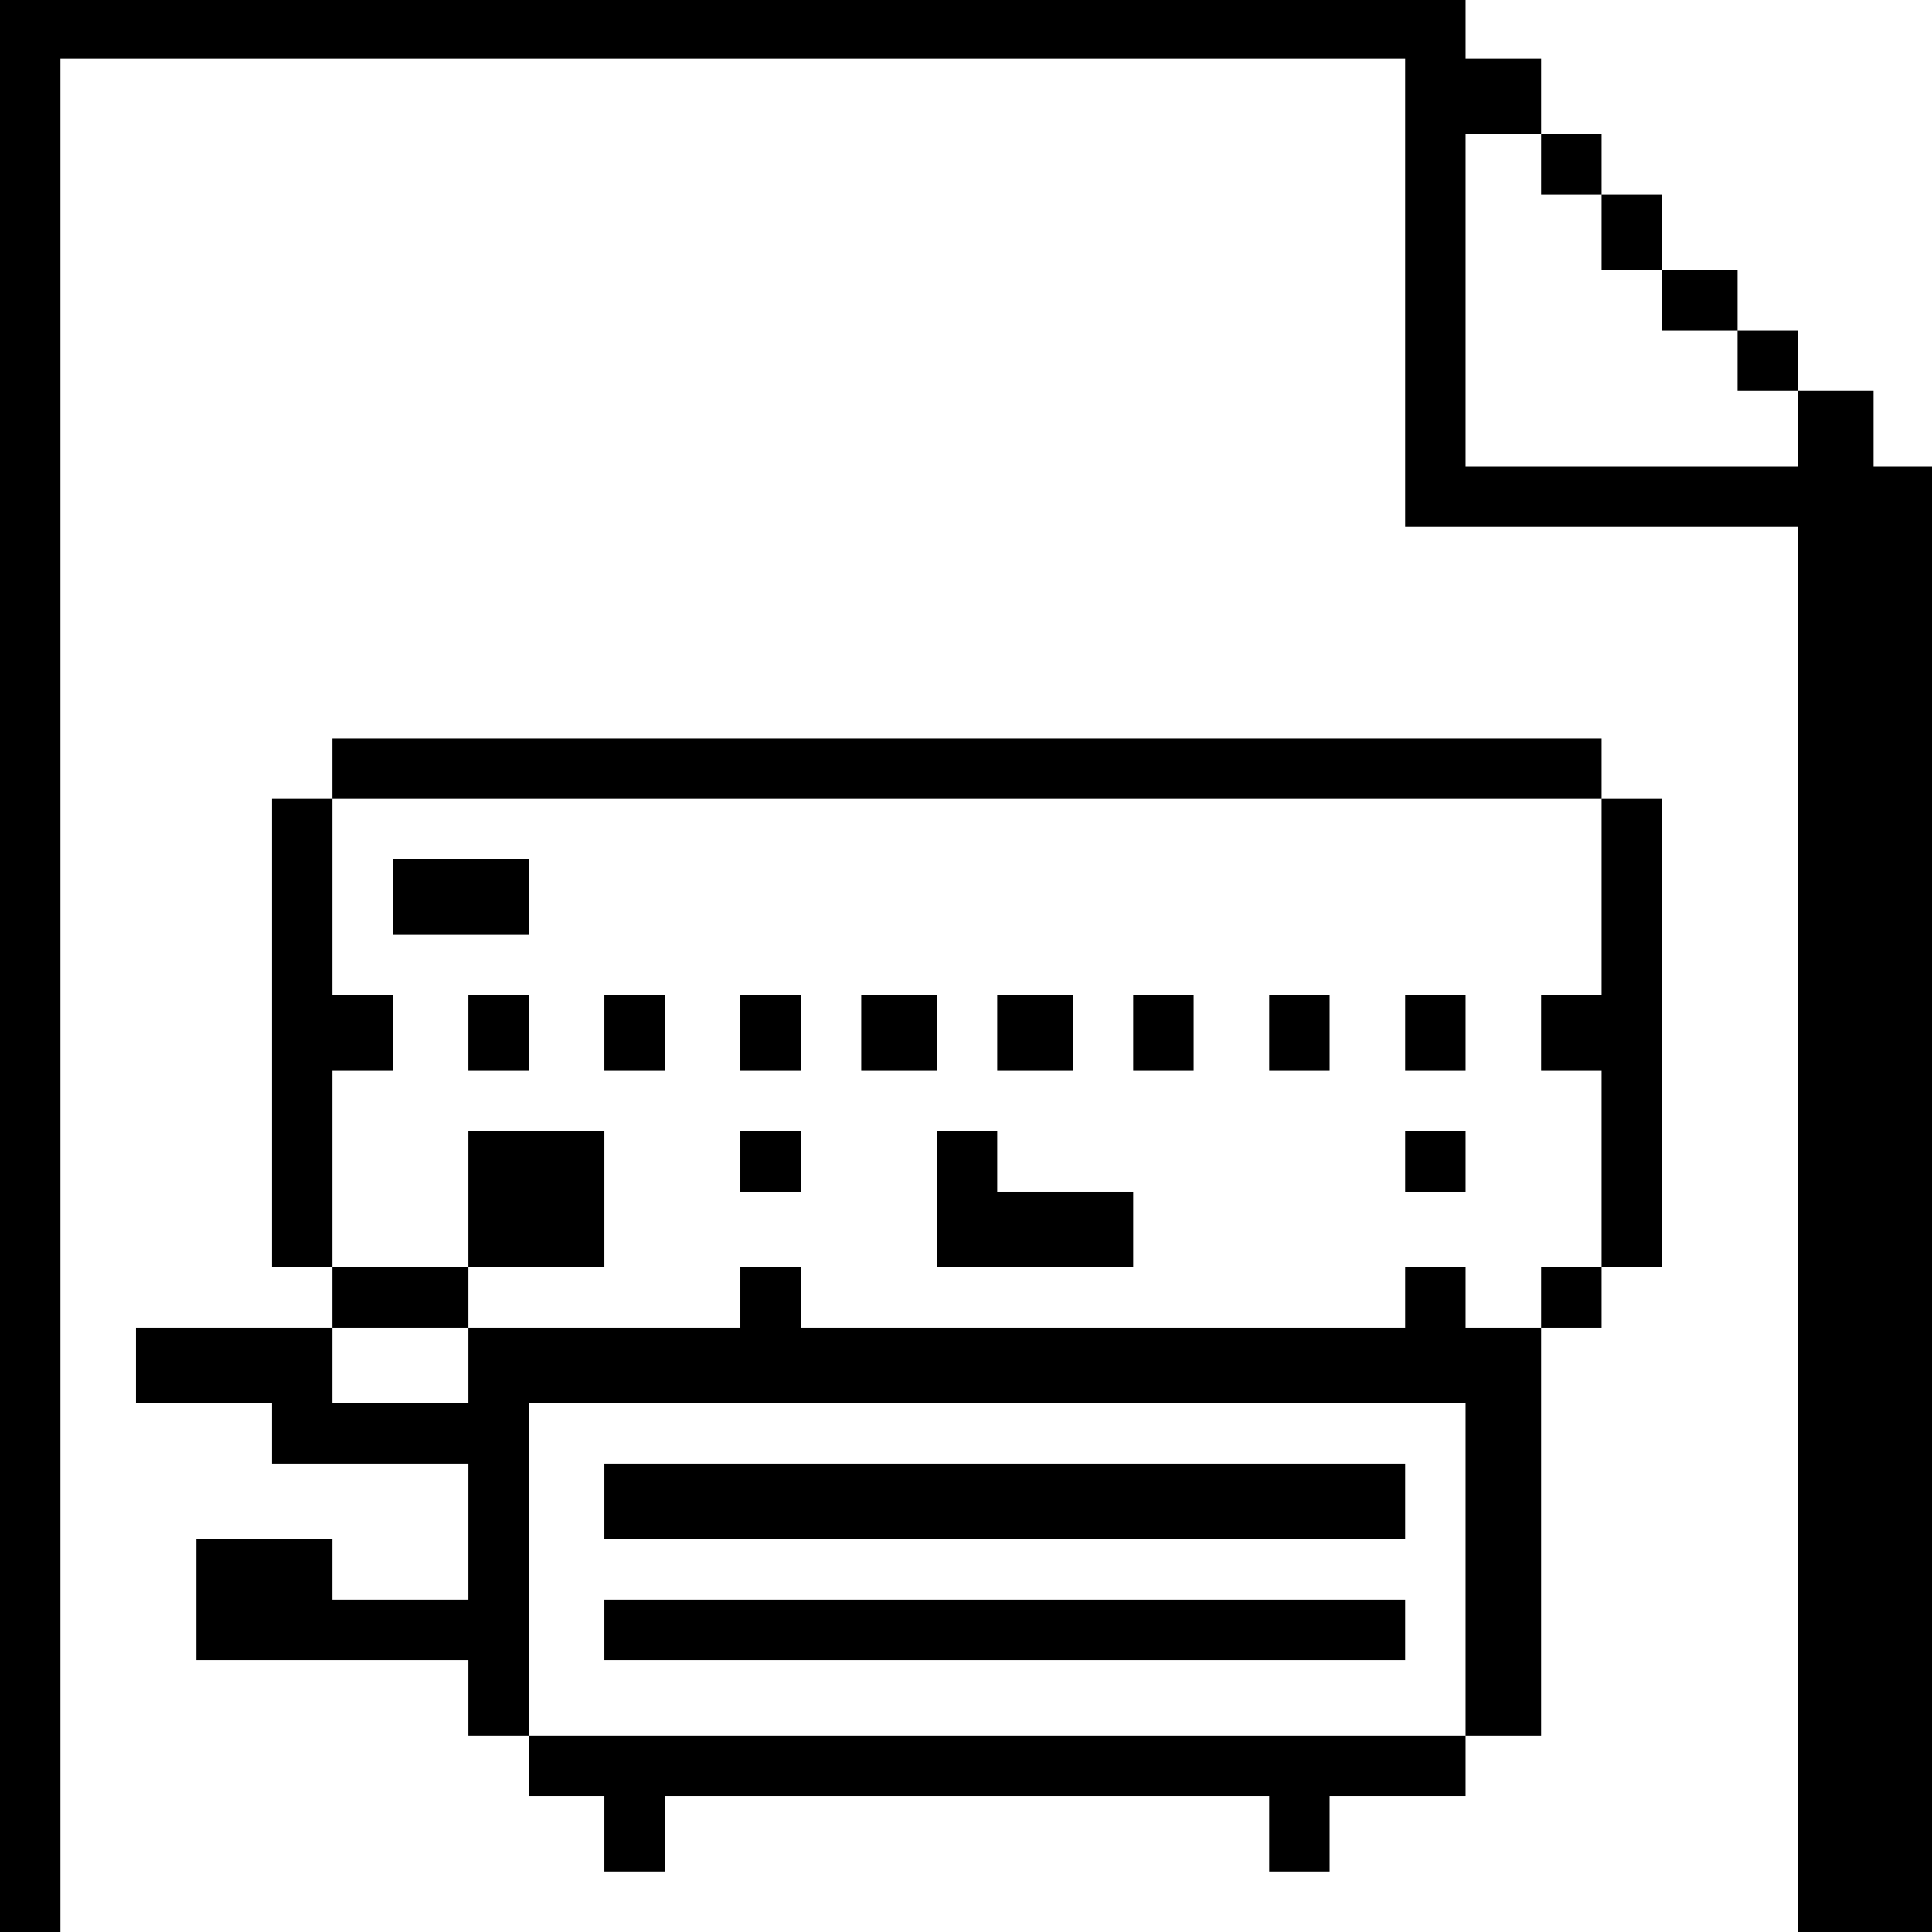 <?xml version="1.0" standalone="no"?>
<!DOCTYPE svg PUBLIC "-//W3C//DTD SVG 20010904//EN"
 "http://www.w3.org/TR/2001/REC-SVG-20010904/DTD/svg10.dtd">
<svg version="1.0" xmlns="http://www.w3.org/2000/svg"
 width="468pt" height="468pt" viewBox="0 0 468 468"
 preserveAspectRatio="xMidYMid meet">
<g transform="translate(0,468) scale(0.366,-0.366)"
fill="#000000" stroke="none">
<path d="M0 640 l0 -640 20 0 20 0 0 620 0 620 445 0 445 0 0 -155 0 -155 130
0 130 0 0 -465 0 -465 45 0 45 0 0 485 0 485 -20 0 -20 0 0 25 0 25 -25 0 -25
0 0 20 0 20 -20 0 -20 0 0 20 0 20 -25 0 -25 0 0 25 0 25 -20 0 -20 0 0 20 0
20 -20 0 -20 0 0 25 0 25 -25 0 -25 0 0 20 0 20 -485 0 -485 0 0 -640z m1020
530 l0 -20 20 0 20 0 0 -25 0 -25 20 0 20 0 0 -20 0 -20 25 0 25 0 0 -20 0
-20 20 0 20 0 0 -25 0 -25 -110 0 -110 0 0 110 0 110 25 0 25 0 0 -20z"/>
<path d="M220 770 l0 -20 -20 0 -20 0 0 -155 0 -155 20 0 20 0 0 -20 0 -20
-65 0 -65 0 0 -25 0 -25 45 0 45 0 0 -20 0 -20 65 0 65 0 0 -45 0 -45 -45 0
-45 0 0 20 0 20 -45 0 -45 0 0 -40 0 -40 90 0 90 0 0 -25 0 -25 20 0 20 0 0
-20 0 -20 25 0 25 0 0 -25 0 -25 20 0 20 0 0 25 0 25 200 0 200 0 0 -25 0 -25
20 0 20 0 0 25 0 25 45 0 45 0 0 20 0 20 25 0 25 0 0 135 0 135 20 0 20 0 0
20 0 20 20 0 20 0 0 155 0 155 -20 0 -20 0 0 20 0 20 -420 0 -420 0 0 -20z
m840 -85 l0 -65 -20 0 -20 0 0 -25 0 -25 20 0 20 0 0 -65 0 -65 -20 0 -20 0 0
-20 0 -20 -25 0 -25 0 0 20 0 20 -20 0 -20 0 0 -20 0 -20 -200 0 -200 0 0 20
0 20 -20 0 -20 0 0 -20 0 -20 -90 0 -90 0 0 -25 0 -25 -45 0 -45 0 0 25 0 25
45 0 45 0 0 20 0 20 -45 0 -45 0 0 65 0 65 20 0 20 0 0 25 0 25 -20 0 -20 0 0
65 0 65 420 0 420 0 0 -65z m-90 -445 l0 -110 -310 0 -310 0 0 110 0 110 310
0 310 0 0 -110z"/>
<path d="M260 685 l0 -25 45 0 45 0 0 25 0 25 -45 0 -45 0 0 -25z"/>
<path d="M310 595 l0 -25 20 0 20 0 0 25 0 25 -20 0 -20 0 0 -25z"/>
<path d="M400 595 l0 -25 20 0 20 0 0 25 0 25 -20 0 -20 0 0 -25z"/>
<path d="M490 595 l0 -25 20 0 20 0 0 25 0 25 -20 0 -20 0 0 -25z"/>
<path d="M570 595 l0 -25 25 0 25 0 0 25 0 25 -25 0 -25 0 0 -25z"/>
<path d="M660 595 l0 -25 25 0 25 0 0 25 0 25 -25 0 -25 0 0 -25z"/>
<path d="M750 595 l0 -25 20 0 20 0 0 25 0 25 -20 0 -20 0 0 -25z"/>
<path d="M840 595 l0 -25 20 0 20 0 0 25 0 25 -20 0 -20 0 0 -25z"/>
<path d="M930 595 l0 -25 20 0 20 0 0 25 0 25 -20 0 -20 0 0 -25z"/>
<path d="M310 485 l0 -45 45 0 45 0 0 45 0 45 -45 0 -45 0 0 -45z"/>
<path d="M490 510 l0 -20 20 0 20 0 0 20 0 20 -20 0 -20 0 0 -20z"/>
<path d="M620 485 l0 -45 65 0 65 0 0 25 0 25 -45 0 -45 0 0 20 0 20 -20 0
-20 0 0 -45z"/>
<path d="M930 510 l0 -20 20 0 20 0 0 20 0 20 -20 0 -20 0 0 -20z"/>
<path d="M400 285 l0 -25 265 0 265 0 0 25 0 25 -265 0 -265 0 0 -25z"/>
<path d="M400 200 l0 -20 265 0 265 0 0 20 0 20 -265 0 -265 0 0 -20z"/>
</g>
</svg>
